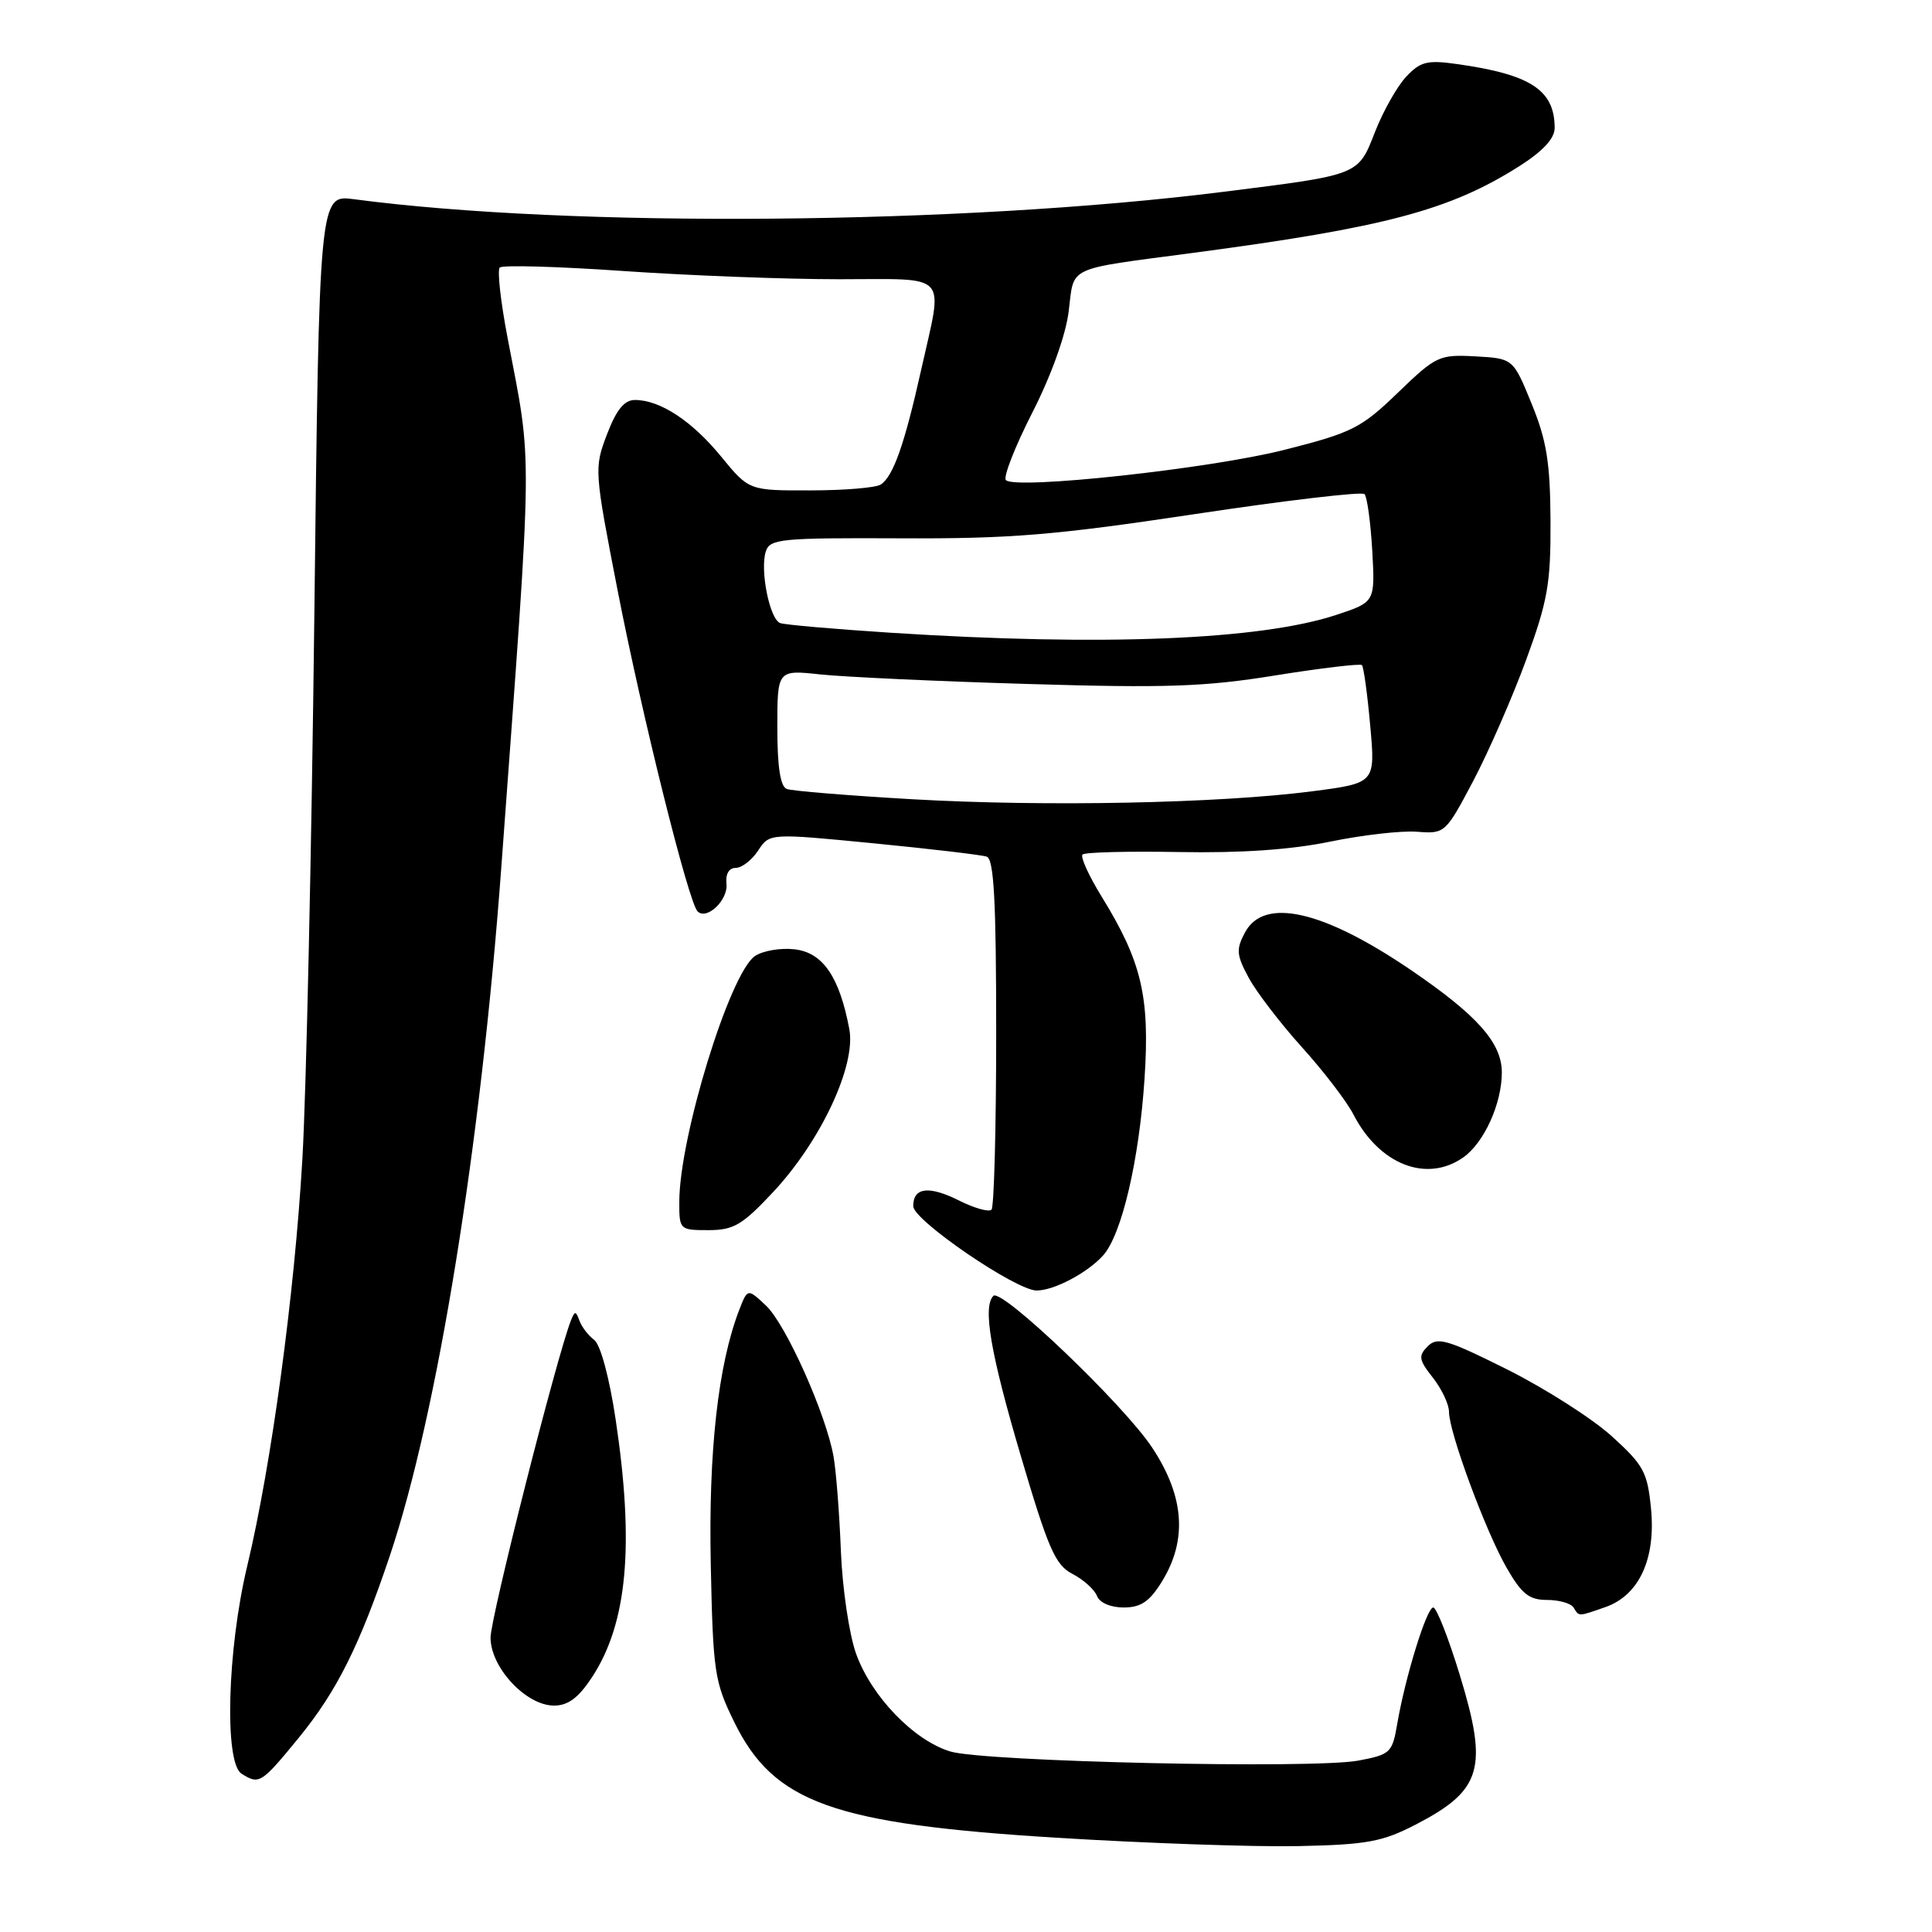 <?xml version="1.0" encoding="UTF-8" standalone="no"?>
<!DOCTYPE svg PUBLIC "-//W3C//DTD SVG 1.1//EN" "http://www.w3.org/Graphics/SVG/1.1/DTD/svg11.dtd" >
<svg xmlns="http://www.w3.org/2000/svg" xmlns:xlink="http://www.w3.org/1999/xlink" version="1.1" viewBox="0 0 256 256">
 <g >
 <path fill="currentColor"
d=" M 187.56 241.78 C 196.39 237.21 197.23 234.34 193.40 221.85 C 191.91 216.98 190.34 213.00 189.91 213.00 C 189.05 213.00 186.20 222.22 185.14 228.43 C 184.49 232.25 184.23 232.49 179.98 233.29 C 173.94 234.41 130.41 233.44 125.92 232.08 C 121.09 230.62 115.48 224.80 113.44 219.14 C 112.52 216.57 111.62 210.49 111.42 205.50 C 111.23 200.55 110.79 194.93 110.45 193.00 C 109.45 187.35 104.13 175.47 101.50 173.00 C 99.06 170.71 99.06 170.71 97.94 173.60 C 95.15 180.85 93.87 192.31 94.18 207.28 C 94.48 221.59 94.67 222.84 97.30 228.20 C 102.54 238.88 110.37 241.68 140.00 243.51 C 151.82 244.24 166.22 244.74 172.00 244.62 C 181.12 244.43 183.16 244.05 187.56 241.78 Z  M 39.60 230.25 C 44.64 224.08 47.65 218.06 51.68 206.07 C 57.96 187.34 63.70 151.87 66.42 115.00 C 70.64 57.64 70.58 62.17 67.26 44.79 C 66.34 40.00 65.87 35.80 66.22 35.45 C 66.56 35.10 73.92 35.31 82.58 35.91 C 91.23 36.51 104.09 37.00 111.16 37.00 C 126.01 37.00 124.99 35.88 122.06 49.00 C 119.86 58.87 118.35 63.16 116.69 64.21 C 116.03 64.63 111.84 64.98 107.37 64.98 C 99.24 65.00 99.24 65.00 95.54 60.48 C 91.67 55.76 87.46 53.00 84.13 53.00 C 82.72 53.00 81.68 54.28 80.43 57.55 C 78.72 62.03 78.74 62.33 81.85 78.30 C 85.07 94.83 91.23 119.57 92.43 120.76 C 93.65 121.98 96.50 119.25 96.26 117.11 C 96.12 115.81 96.59 115.00 97.49 115.00 C 98.29 115.00 99.63 113.97 100.46 112.70 C 101.97 110.40 101.97 110.40 115.73 111.74 C 123.31 112.48 130.06 113.28 130.75 113.51 C 131.70 113.84 132.00 119.40 132.00 136.80 C 132.00 149.38 131.72 159.95 131.38 160.29 C 131.03 160.63 129.12 160.10 127.13 159.10 C 123.09 157.07 120.99 157.32 121.01 159.83 C 121.03 161.71 134.63 171.00 137.36 171.00 C 139.66 171.00 144.10 168.66 146.17 166.35 C 148.64 163.59 150.95 153.72 151.66 142.89 C 152.37 132.04 151.28 127.42 145.97 118.80 C 144.27 116.04 143.13 113.53 143.44 113.23 C 143.74 112.92 149.51 112.78 156.25 112.90 C 164.43 113.05 171.08 112.59 176.26 111.52 C 180.53 110.64 185.70 110.05 187.76 110.21 C 191.45 110.50 191.55 110.41 195.20 103.50 C 197.23 99.65 200.38 92.45 202.20 87.50 C 205.09 79.61 205.49 77.33 205.45 69.00 C 205.41 61.29 204.94 58.37 202.95 53.50 C 200.50 47.50 200.50 47.50 195.50 47.22 C 190.70 46.96 190.29 47.15 185.22 52.04 C 180.36 56.73 179.17 57.33 170.22 59.60 C 160.41 62.10 134.58 64.91 133.29 63.62 C 132.90 63.24 134.47 59.23 136.77 54.71 C 139.29 49.78 141.22 44.40 141.61 41.24 C 142.36 35.17 141.10 35.76 158.00 33.52 C 183.52 30.14 192.10 27.86 201.30 22.03 C 204.45 20.03 206.00 18.35 206.00 16.96 C 206.00 11.93 202.82 9.85 193.00 8.48 C 189.11 7.93 188.19 8.17 186.32 10.17 C 185.12 11.45 183.27 14.74 182.20 17.47 C 179.93 23.27 180.25 23.14 162.00 25.43 C 127.32 29.78 75.72 30.21 46.92 26.40 C 42.30 25.78 42.30 25.78 41.65 81.64 C 41.29 112.36 40.58 144.70 40.07 153.50 C 39.03 171.51 35.97 194.06 32.76 207.50 C 30.11 218.56 29.70 233.56 32.00 235.02 C 34.35 236.51 34.61 236.34 39.60 230.25 Z  M 78.44 222.25 C 83.13 215.11 84.08 204.76 81.57 188.04 C 80.74 182.51 79.56 178.15 78.73 177.54 C 77.96 176.97 77.08 175.82 76.78 175.00 C 76.29 173.67 76.17 173.67 75.64 175.00 C 73.75 179.82 65.00 214.35 65.00 216.99 C 65.00 220.96 69.71 226.00 73.41 226.00 C 75.27 226.00 76.65 224.97 78.44 222.25 Z  M 212.72 212.95 C 217.17 211.40 219.41 206.59 218.77 199.93 C 218.30 195.06 217.80 194.14 213.55 190.29 C 210.96 187.95 204.75 183.99 199.75 181.48 C 191.77 177.49 190.47 177.11 189.19 178.38 C 187.91 179.66 187.99 180.18 189.87 182.56 C 191.04 184.05 192.00 186.08 192.00 187.08 C 192.00 189.77 196.85 202.90 199.64 207.75 C 201.63 211.21 202.62 212.00 204.98 212.00 C 206.58 212.00 208.16 212.45 208.50 213.00 C 209.26 214.22 209.05 214.23 212.72 212.95 Z  M 153.95 209.58 C 157.37 204.05 156.94 198.26 152.65 191.79 C 148.86 186.08 132.70 170.64 131.63 171.71 C 130.19 173.14 131.24 179.30 135.24 192.84 C 138.90 205.25 139.83 207.38 142.12 208.56 C 143.57 209.31 145.02 210.62 145.35 211.46 C 145.69 212.37 147.16 213.00 148.89 213.00 C 151.17 213.00 152.32 212.22 153.95 209.58 Z  M 102.43 157.97 C 108.76 151.21 113.45 141.19 112.54 136.37 C 111.24 129.45 109.04 126.22 105.30 125.79 C 103.43 125.57 101.05 125.98 100.01 126.70 C 96.68 129.04 90.02 150.68 90.01 159.25 C 90.00 162.94 90.06 163.00 93.86 163.00 C 97.21 163.00 98.35 162.33 102.43 157.97 Z  M 193.88 153.37 C 196.64 151.44 199.00 146.24 199.00 142.11 C 199.00 138.20 195.78 134.56 187.08 128.62 C 175.36 120.62 167.50 118.82 164.97 123.55 C 163.77 125.79 163.83 126.54 165.46 129.56 C 166.49 131.46 169.66 135.60 172.51 138.76 C 175.37 141.92 178.43 145.92 179.33 147.66 C 182.75 154.31 189.03 156.77 193.88 153.37 Z  M 121.00 105.91 C 112.47 105.42 104.94 104.81 104.25 104.54 C 103.40 104.22 103.00 101.61 103.00 96.41 C 103.00 88.75 103.00 88.75 108.75 89.37 C 111.91 89.70 124.26 90.28 136.19 90.63 C 154.44 91.18 159.64 91.01 168.97 89.50 C 175.07 88.52 180.24 87.91 180.46 88.13 C 180.69 88.36 181.19 91.97 181.56 96.15 C 182.25 103.76 182.25 103.76 173.88 104.85 C 161.49 106.45 138.58 106.91 121.00 105.91 Z  M 118.00 83.84 C 110.58 83.36 103.99 82.79 103.38 82.56 C 101.99 82.06 100.68 75.57 101.47 73.08 C 102.01 71.40 103.42 71.26 119.28 71.33 C 133.92 71.40 139.78 70.91 158.33 68.12 C 170.34 66.31 180.46 65.12 180.80 65.47 C 181.15 65.82 181.61 69.18 181.83 72.94 C 182.21 79.77 182.21 79.77 177.12 81.46 C 167.03 84.81 146.10 85.65 118.00 83.84 Z "/>
</g>
</svg>